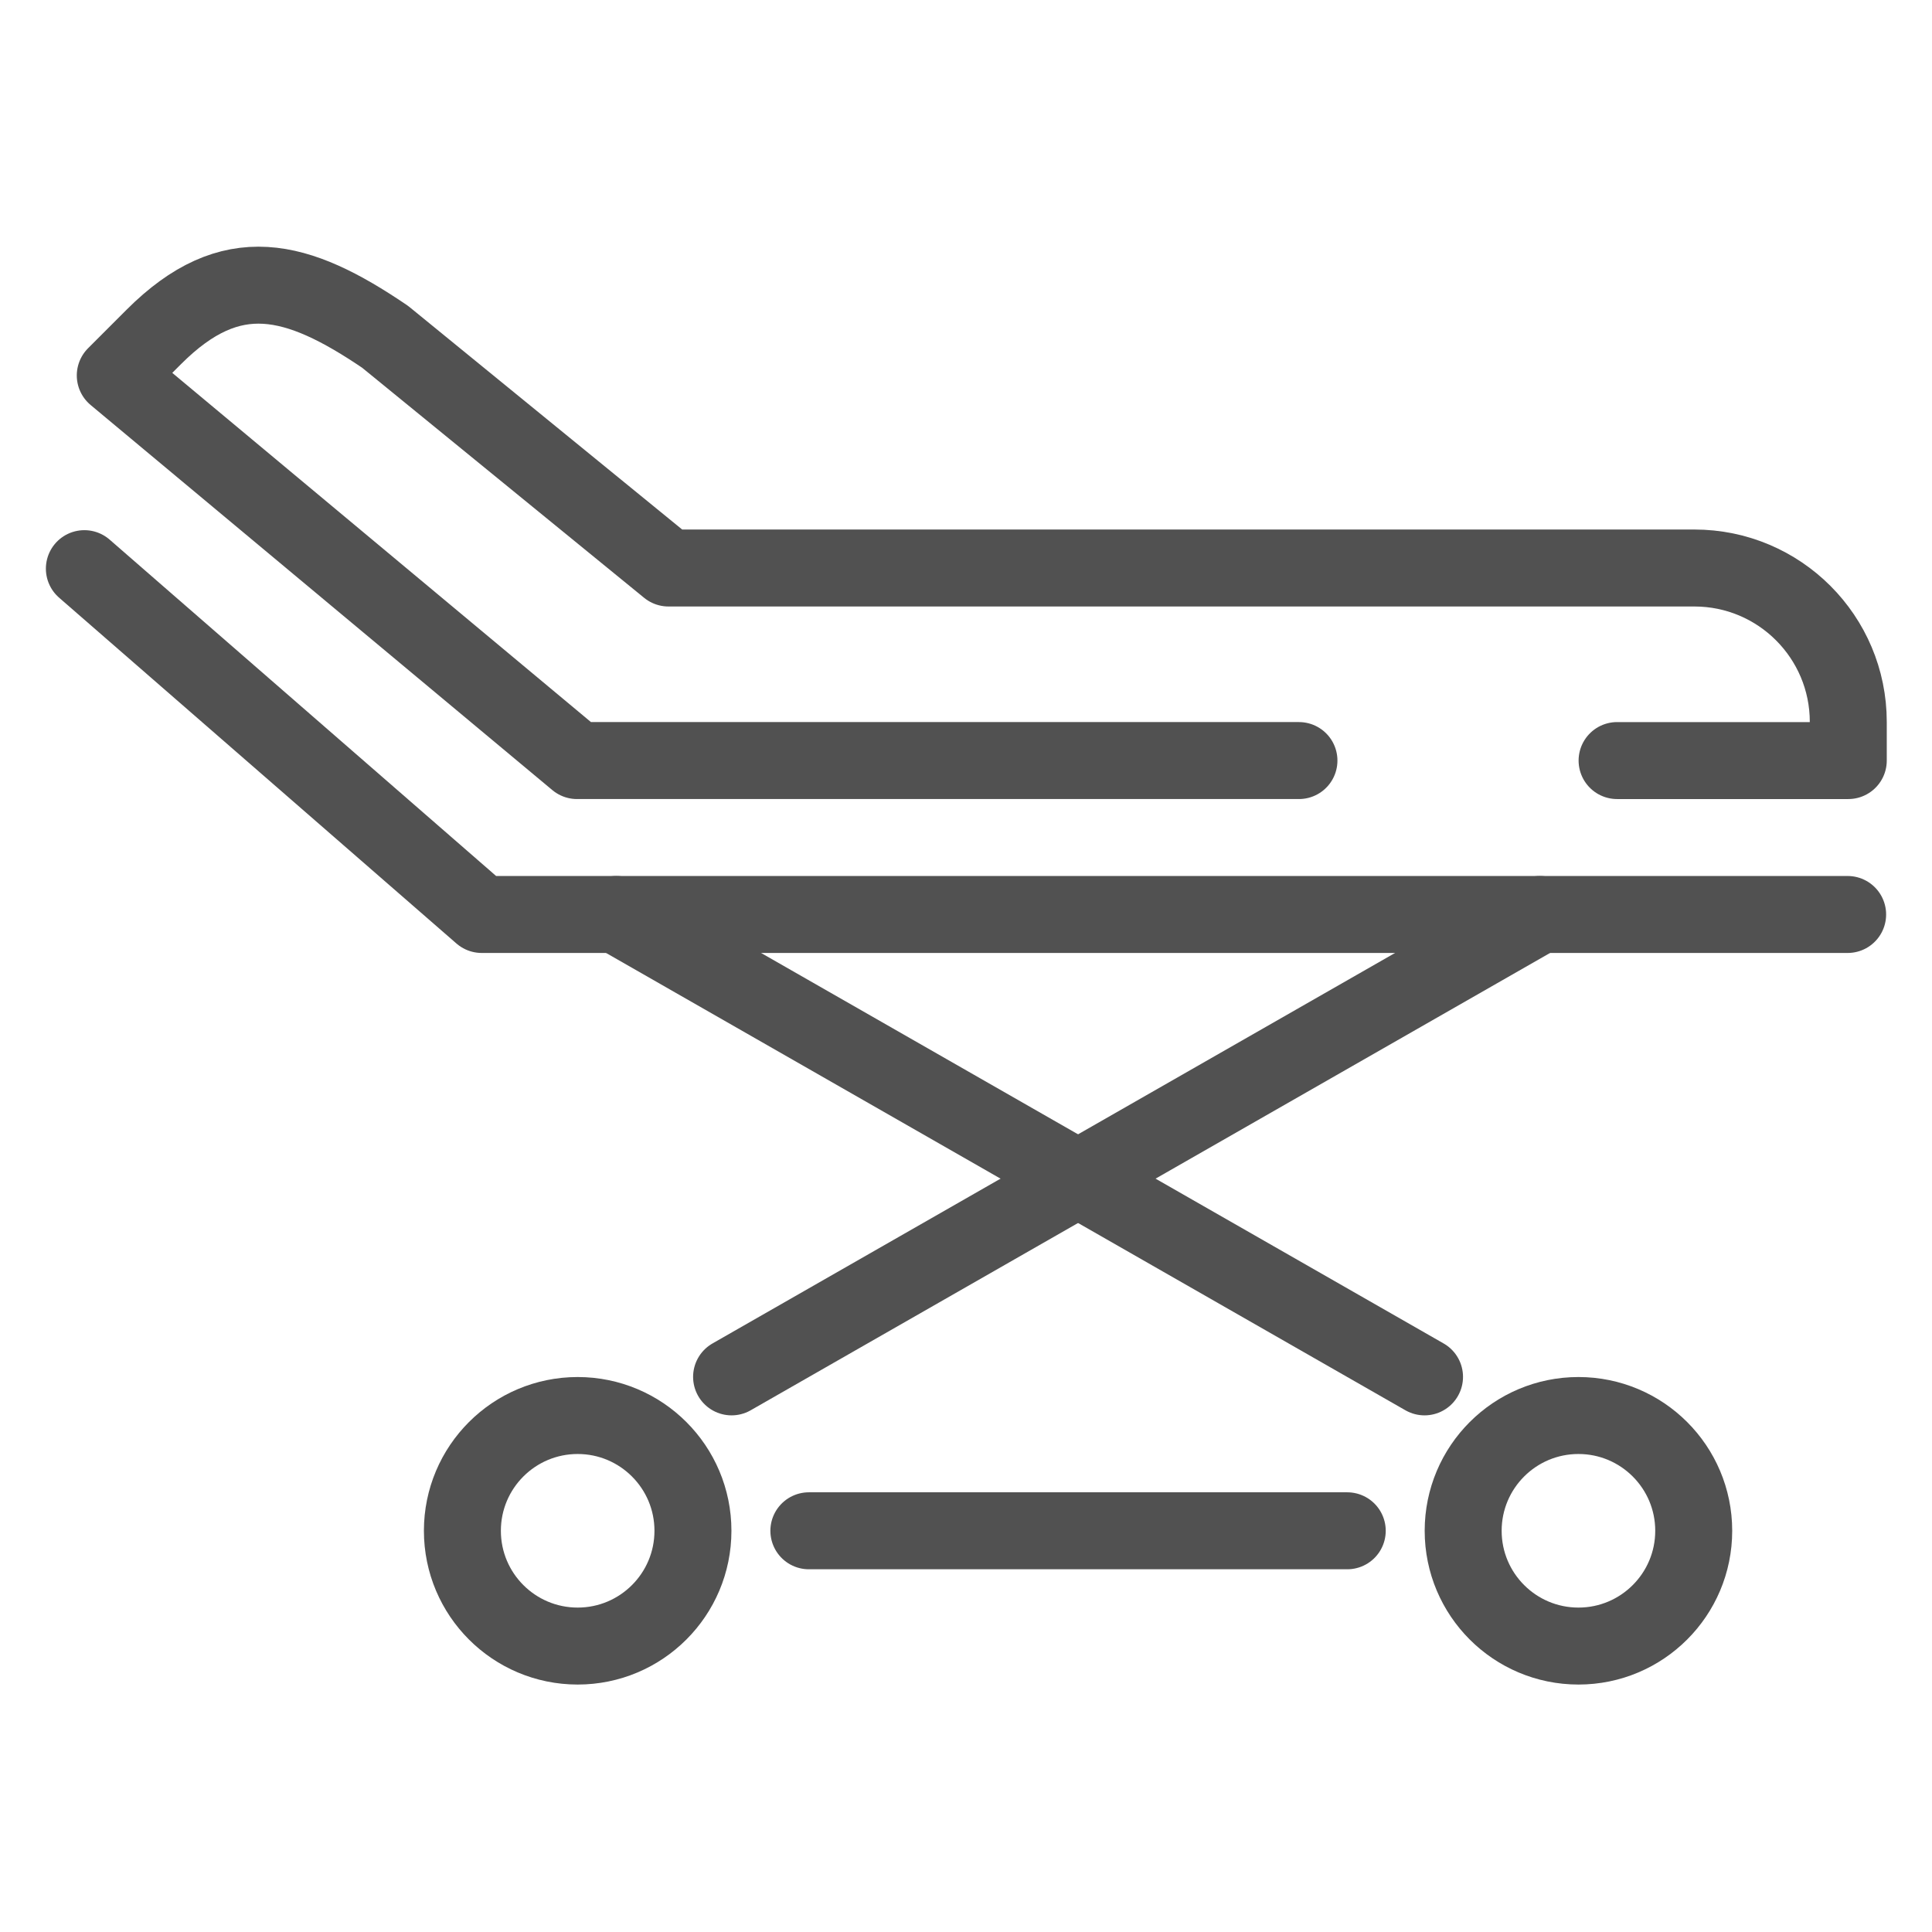 <?xml version="1.0" encoding="utf-8"?>
<!-- Generator: Adobe Illustrator 26.4.1, SVG Export Plug-In . SVG Version: 6.00 Build 0)  -->
<svg version="1.1" id="Layer_1" xmlns="http://www.w3.org/2000/svg" xmlns:xlink="http://www.w3.org/1999/xlink" x="0px" y="0px"
	 viewBox="0 0 300 300" style="enable-background:new 0 0 300 300;" xml:space="preserve">
<style type="text/css">
	.st0{fill:none;stroke:#515151;stroke-width:11.952;stroke-linecap:round;stroke-linejoin:round;stroke-miterlimit:10;}
</style>
<g>
	<circle class="st0" cx="245.1" cy="237.7" r="17.9"/>
	<circle class="st0" cx="89.7" cy="237.7" r="17.9"/>
	<polyline class="st0" points="13.1,88.3 74.8,142 286.9,142 	"/>
	<path class="st0" d="M251.1,118.1h35.9v-6c0-13.2-10.7-23.9-23.9-23.9H103.8l-44-35.9c-13.7-9.3-23.9-12-35.9,0l-6,6l71.7,59.8
		h112.1"/>
	<line class="st0" x1="125.6" y1="237.7" x2="209.2" y2="237.7"/>
	<line class="st0" x1="113.6" y1="213.8" x2="239.1" y2="142"/>
	<line class="st0" x1="221.2" y1="213.8" x2="95.7" y2="142"/>
</g>
</svg>
